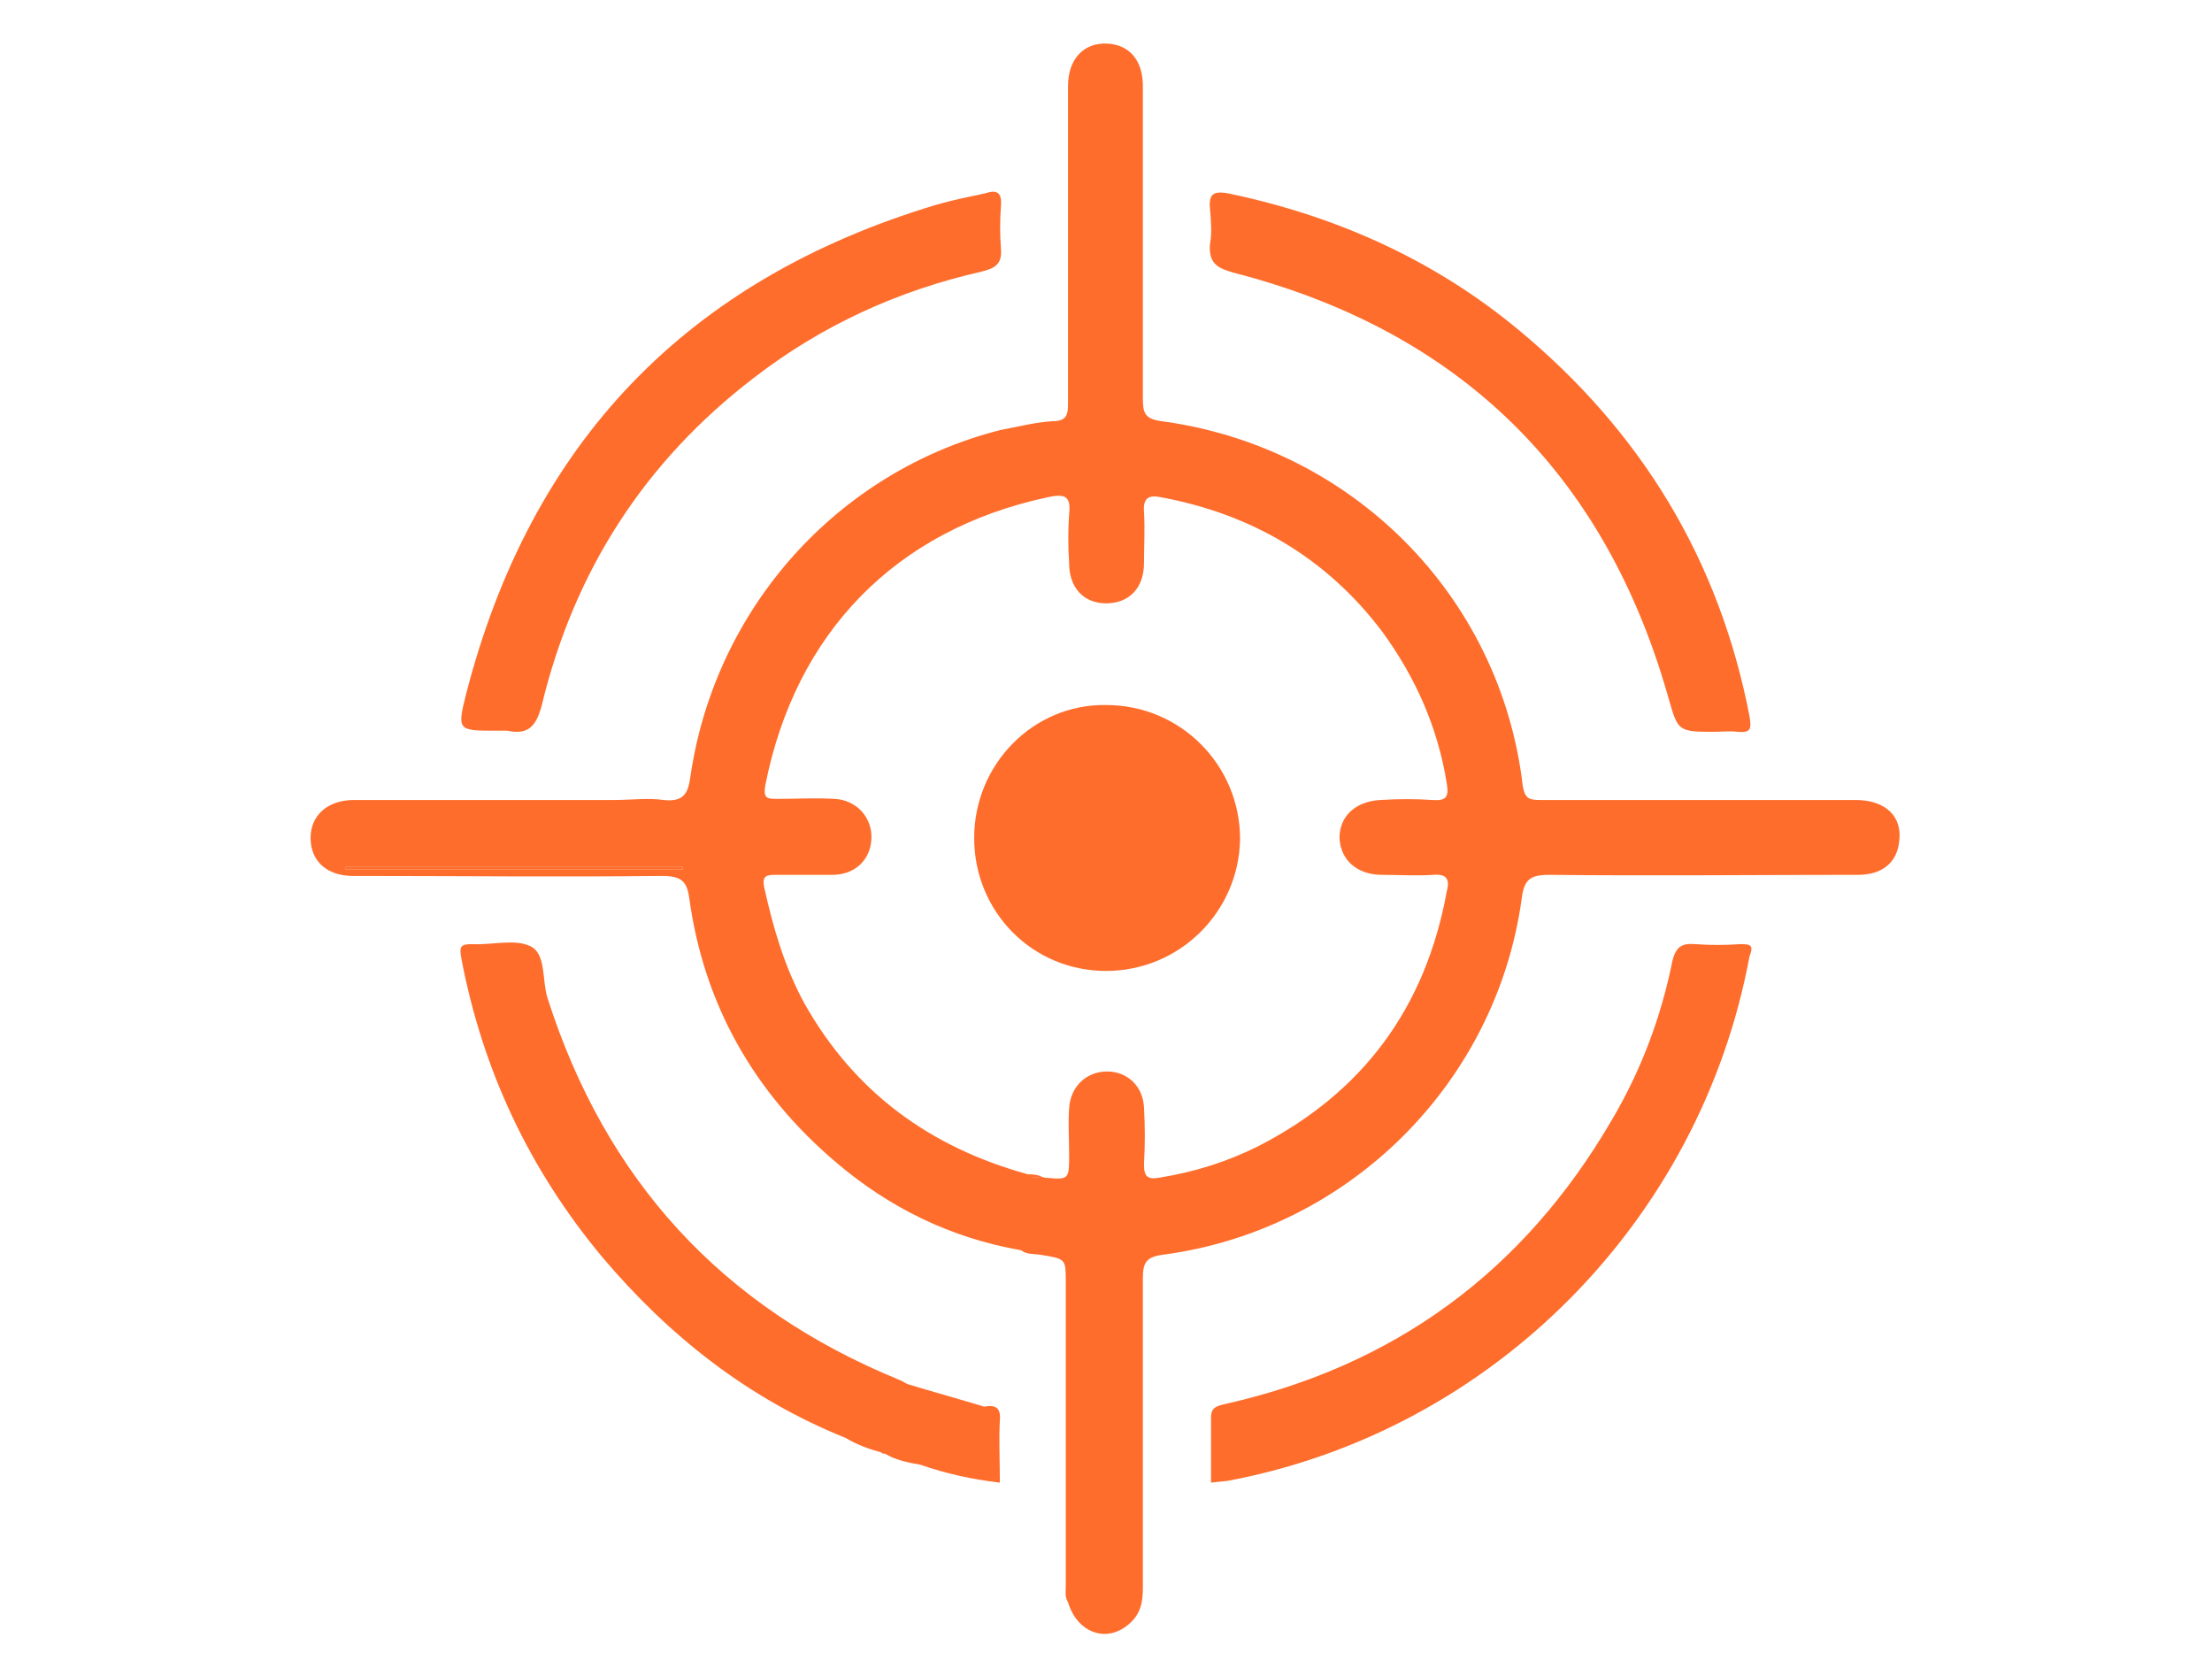 <?xml version="1.0" encoding="utf-8"?>
<!-- Generator: Adobe Illustrator 26.3.1, SVG Export Plug-In . SVG Version: 6.00 Build 0)  -->
<svg version="1.1" id="Capa_1" xmlns="http://www.w3.org/2000/svg" xmlns:xlink="http://www.w3.org/1999/xlink" x="0px" y="0px"
	 viewBox="0 0 198 150" style="enable-background:new 0 0 198 150;" xml:space="preserve">
<style type="text/css">
	.st0{fill:#007665;}
	.st1{fill:#FE6D2C;}
	.st2{fill:#010101;}
	.st3{fill:#083860;}
</style>
<g>
	<path class="st1" d="M166.1,71.6c-9.4,0-18.7,0-28.1,0c-1,0-1.5,0-1.7-1.3C134.3,53.3,121,40,104,37.7c-1.5-0.2-1.7-0.7-1.7-2
		c0-9.3,0-18.7,0-28c0-2.3-1.2-3.7-3.2-3.8c-2.1-0.1-3.5,1.4-3.5,3.8c0,2.5,0,4.9,0,7.4c0,7,0,14,0,21c0,1-0.1,1.6-1.4,1.6
		c-1.6,0.1-3.1,0.5-4.7,0.8C75,42.2,64,54.4,61.8,69.5c-0.2,1.5-0.6,2.3-2.4,2.1c-1.4-0.2-2.9,0-4.4,0c-7.8,0-15.5,0-23.3,0
		c-2.4,0-3.9,1.4-3.9,3.4c0,2.1,1.5,3.4,3.8,3.4c9.2,0,18.5,0.1,27.7,0c1.7,0,2.2,0.5,2.4,2c1.3,9.5,5.8,17.4,13.1,23.6
		c4.8,4.1,10.3,6.8,16.6,7.9c0.5,0.4,1.1,0.3,1.7,0.4c2.4,0.4,2.3,0.3,2.3,2.8c0,9,0,18,0,26.9c0,0.5-0.1,0.9,0.2,1.4
		c0.8,2.7,3.4,3.7,5.4,2c1.1-0.9,1.3-2,1.3-3.3c0-9.2,0-18.5,0-27.7c0-1.4,0.3-1.9,1.8-2.1c16.6-2.2,29.8-15.3,32.1-31.8
		c0.2-1.7,0.7-2.2,2.4-2.2c9.2,0.1,18.5,0,27.7,0c2.2,0,3.5-1.1,3.7-3C170.3,73.1,168.8,71.6,166.1,71.6z M61.2,77.8H30.9
		c0-0.1,0-0.2,0-0.2h30.2V77.8z M123.7,78.3c1.5,0,3.1,0.1,4.6,0c1.2-0.1,1.5,0.4,1.2,1.5c-1.9,10.4-7.5,18-16.9,22.8
		c-2.8,1.4-5.7,2.3-8.8,2.8c-1.1,0.2-1.4-0.1-1.4-1.2c0.1-1.7,0.1-3.4,0-5.1c-0.1-1.9-1.5-3.2-3.3-3.2c-1.9,0-3.3,1.4-3.4,3.3
		c-0.1,1.3,0,2.7,0,4.1c0,2.3,0,2.3-2.2,2.1c-0.5-0.2-1.1,0.2-1.5-0.3c-8.7-2.4-15.5-7.3-20-15.3c-1.8-3.3-2.8-6.8-3.6-10.4
		c-0.2-1,0.2-1.1,1-1.1c1.7,0,3.4,0,5.1,0c2,0,3.4-1.3,3.5-3.2c0.1-1.9-1.3-3.5-3.3-3.6c-1.7-0.1-3.4,0-5.1,0c-0.9,0-1.3,0-1.1-1.2
		c2.7-13.7,11.7-22.9,25.3-25.8c1.4-0.3,2.1-0.2,1.9,1.5c-0.1,1.5-0.1,2.9,0,4.4C95.7,52.6,97,54,99,54c2.1,0,3.4-1.4,3.4-3.6
		c0-1.5,0.1-3.1,0-4.6c-0.1-1.3,0.5-1.5,1.5-1.3c8.1,1.5,14.8,5.4,19.8,12c3,4.1,5,8.6,5.8,13.6c0.2,1.2,0,1.6-1.3,1.5
		c-1.5-0.1-3.1-0.1-4.6,0c-2.2,0.1-3.7,1.4-3.7,3.4C120,77,121.5,78.3,123.7,78.3z"/>
	<path class="st1" d="M110.4,24.4c20.2,5.2,33.2,17.9,38.9,37.9c0.9,3.1,0.8,3.2,4.1,3.2c0.7,0,1.4-0.1,2.1,0
		c1.2,0.1,1.3-0.2,1.1-1.4c-2.7-14-9.7-25.5-20.7-34.6c-7.6-6.3-16.4-10.2-26-12.2c-1.2-0.2-1.7,0-1.6,1.3c0.1,1.1,0.2,2.3,0,3.3
		C108.2,23.6,109,24,110.4,24.4z"/>
	<path class="st1" d="M44.5,65.4c0.3,0,0.6,0,0.9,0c1.9,0.4,2.6-0.4,3.1-2.3c2.9-12,9.2-21.8,19-29.3c6.1-4.7,12.9-7.8,20.4-9.5
		c1.2-0.3,1.8-0.7,1.7-2c-0.1-1.3-0.1-2.6,0-3.9c0.1-1.3-0.5-1.4-1.4-1.1c-1.4,0.3-2.9,0.6-4.3,1C61.5,25,47.5,39.6,41.7,62.2
		C40.9,65.4,41,65.4,44.5,65.4z"/>
	<path class="st1" d="M155.8,84.5c-1.4,0.1-2.7,0.1-4.1,0c-1.2-0.1-1.7,0.3-2,1.5c-1,5-2.8,9.8-5.4,14.2
		c-7.9,13.6-19.5,22.1-34.8,25.5c-0.8,0.2-1.1,0.4-1.1,1.2c0,1.9,0,3.8,0,5.8c0.7-0.1,1.2-0.1,1.7-0.2c23.5-4.5,42.1-23.2,46.5-46.9
		C157,84.6,156.7,84.5,155.8,84.5z"/>
	<path class="st1" d="M88.1,125.9c-2.3-0.7-4.5-1.3-6.8-2c-0.3-0.1-0.5-0.3-0.8-0.4C64.6,117,54.2,105.6,49,89.3
		c-0.5-1.6-0.1-3.9-1.5-4.6c-1.4-0.7-3.5-0.1-5.2-0.2c-1.1,0-1.2,0.2-1,1.3c1.9,10,6.1,18.9,12.6,26.7c6,7.1,13.1,12.7,21.8,16.2
		c1,0.6,2.1,1,3.2,1.3l0.1,0.1l0.2,0c1,0.6,2.1,0.8,3.2,1c2.3,0.8,4.6,1.3,7.1,1.6c0-2-0.1-3.8,0-5.6
		C89.6,126,89.1,125.7,88.1,125.9z M82.4,125.9L82.4,125.9C82.4,125.9,82.4,125.9,82.4,125.9C82.4,125.9,82.4,125.9,82.4,125.9
		C82.4,125.9,82.4,125.9,82.4,125.9z"/>
	<path class="st1" d="M82.4,125.9L82.4,125.9C82.4,125.9,82.4,125.9,82.4,125.9C82.4,125.9,82.4,125.9,82.4,125.9
		C82.4,125.9,82.4,125.9,82.4,125.9z"/>
	<path class="st1" d="M93.4,105.4c-0.5-0.3-1-0.3-1.5-0.3C92.3,105.6,92.9,105.2,93.4,105.4z"/>
	<path class="st1" d="M30.9,77.8h30.2v-0.2H30.9C30.9,77.7,30.9,77.7,30.9,77.8z"/>
	<path class="st1" d="M99,63.1C92.5,63,87.2,68.4,87.2,75c0,6.6,5.2,11.9,11.8,11.9c6.6,0,11.9-5.3,12-11.8
		C111,68.5,105.7,63.1,99,63.1z"/>
</g>
</svg>
